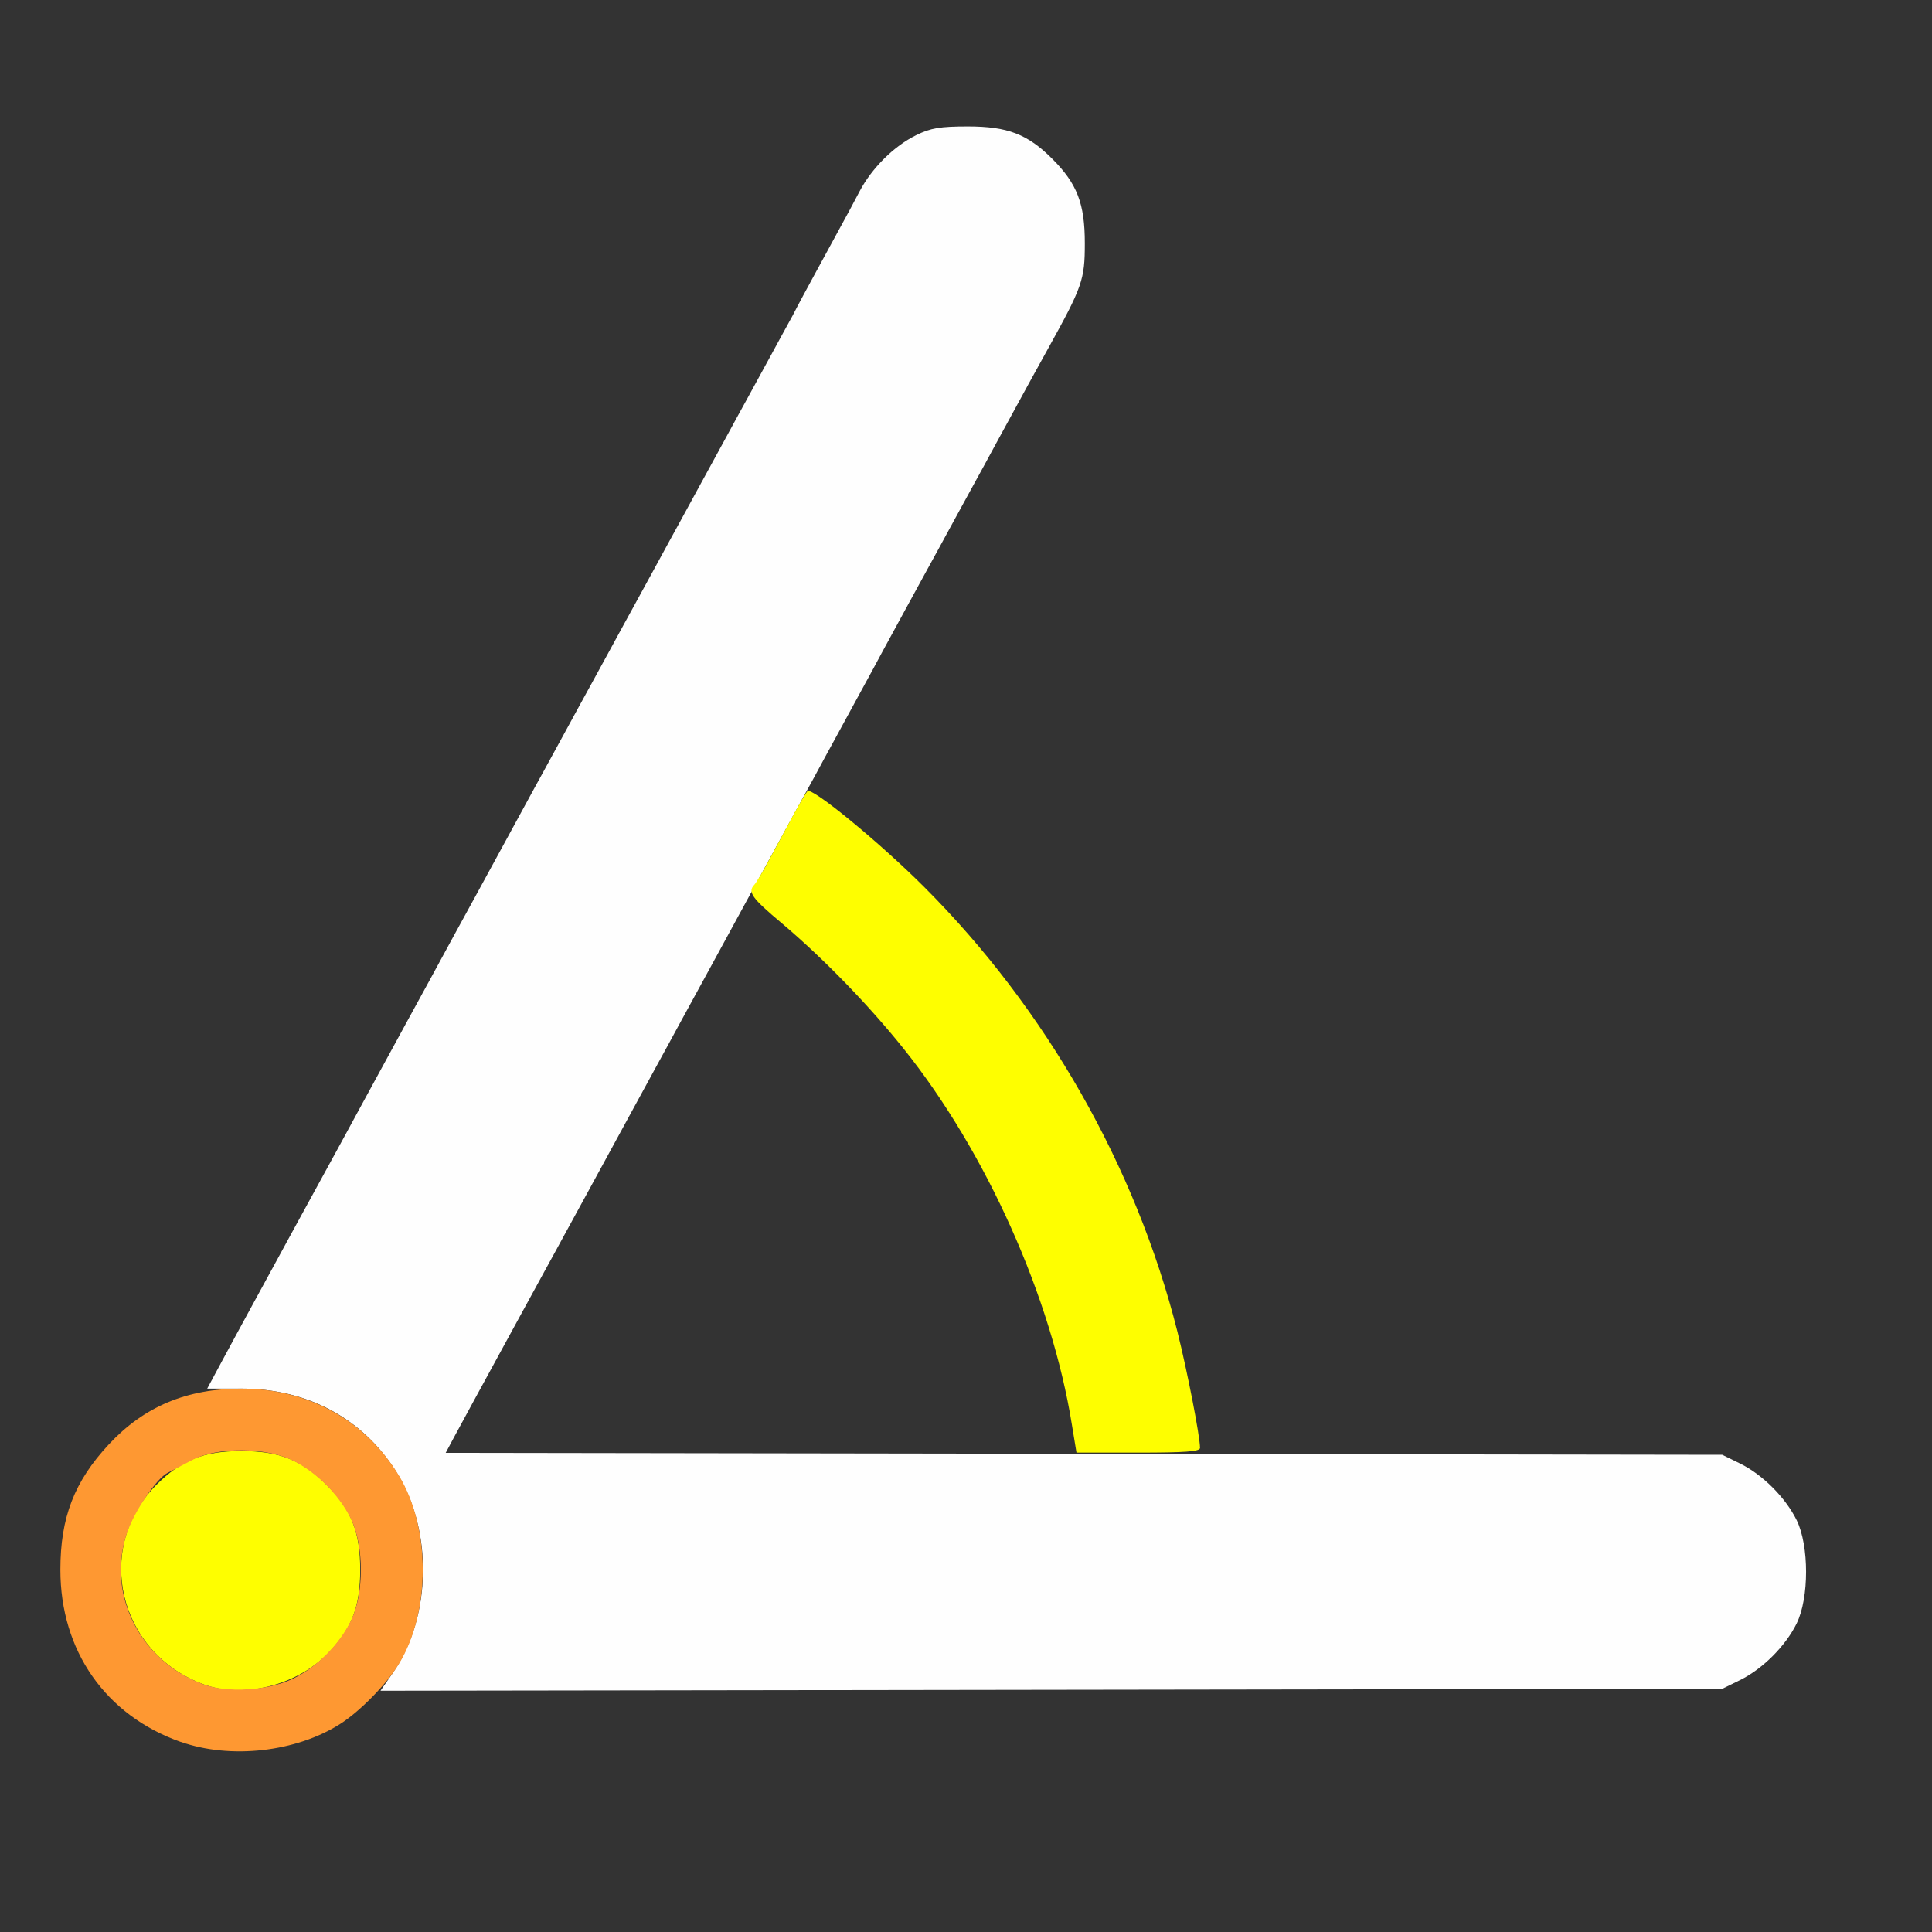 <?xml version="1.0" encoding="UTF-8" standalone="no"?>
<!-- Created with Inkscape (http://www.inkscape.org/) -->

<svg
   version="1.1"
   id="svg2"
   width="16"
   height="16"
   viewBox="0 0 16 16"
   sodipodi:docname="ANGLE.svg"
   inkscape:version="1.2.2 (732a01da63, 2022-12-09)"
   xmlns:inkscape="http://www.inkscape.org/namespaces/inkscape"
   xmlns:sodipodi="http://sodipodi.sourceforge.net/DTD/sodipodi-0.dtd"
   xmlns="http://www.w3.org/2000/svg"
   xmlns:svg="http://www.w3.org/2000/svg"
   xmlns:rdf="http://www.w3.org/1999/02/22-rdf-syntax-ns#"
   xmlns:cc="http://creativecommons.org/ns#"
   xmlns:dc="http://purl.org/dc/elements/1.1/">
  <rect x="0" y="0" width="16" height="16" fill="#333333" stroke="none"/>
  <defs
     id="defs6" />
  <sodipodi:namedview
     pagecolor="#ffffff"
     bordercolor="#666666"
     borderopacity="1"
     objecttolerance="10"
     gridtolerance="10"
     guidetolerance="10"
     inkscape:pageopacity="0"
     inkscape:pageshadow="2"
     inkscape:window-width="811"
     inkscape:window-height="564"
     id="namedview4"
     showgrid="false"
     inkscape:zoom="14.75"
     inkscape:cx="7.1186441"
     inkscape:cy="8.1016949"
     inkscape:window-x="0"
     inkscape:window-y="0"
     inkscape:window-maximized="0"
     inkscape:current-layer="ANGLE"
     inkscape:showpageshadow="0"
     inkscape:pagecheckerboard="true"
     inkscape:deskcolor="#d1d1d1" />
  <g
     id="ANGLE">
    <path
       style="fill:none;stroke-width:0.031"
       d="M 0,8 V 0 h 8 8 v 8 8 H 8 0 Z m 2.478,6.435 c 0.231,-0.078 0.368,-0.158 0.541,-0.317 l 0.128,-0.118 5.559,-0.008 5.559,-0.008 0.147,-0.072 c 0.187,-0.092 0.376,-0.281 0.469,-0.469 0.104,-0.211 0.104,-0.645 0,-0.856 -0.092,-0.187 -0.281,-0.376 -0.469,-0.469 l -0.147,-0.072 -2.159,-0.008 -2.159,-0.008 -0.053,-0.32 C 9.673,10.366 9.079,9.04 8.224,7.979 7.898,7.574 7.397,7.075 7.005,6.763 L 6.698,6.52 6.767,6.393 C 6.804,6.323 6.877,6.188 6.929,6.094 6.981,5.999 7.065,5.845 7.117,5.75 7.168,5.655 7.252,5.501 7.304,5.406 7.356,5.312 7.442,5.154 7.496,5.055 7.55,4.956 7.638,4.794 7.692,4.695 7.746,4.596 7.83,4.442 7.879,4.352 7.928,4.261 8.009,4.114 8.058,4.023 8.108,3.933 8.194,3.775 8.25,3.672 8.498,3.217 8.58,3.067 8.678,2.891 8.964,2.375 8.984,2.317 8.984,2.016 8.984,1.687 8.921,1.522 8.715,1.316 8.509,1.11 8.344,1.047 8.016,1.047 c -0.231,0 -0.308,0.013 -0.428,0.072 -0.185,0.091 -0.367,0.272 -0.468,0.465 -0.043,0.083 -0.123,0.231 -0.177,0.33 -0.054,0.099 -0.143,0.261 -0.196,0.359 -0.054,0.099 -0.138,0.254 -0.188,0.344 C 6.509,2.707 6.428,2.855 6.379,2.945 6.33,3.036 6.244,3.194 6.188,3.297 6.057,3.536 5.921,3.785 5.812,3.984 5.766,4.07 5.685,4.218 5.633,4.312 5.582,4.407 5.498,4.562 5.446,4.656 5.394,4.751 5.308,4.909 5.254,5.008 c -0.054,0.099 -0.142,0.261 -0.196,0.359 -0.054,0.099 -0.138,0.254 -0.188,0.344 -0.049,0.09 -0.134,0.245 -0.188,0.344 C 4.629,6.154 4.547,6.305 4.5,6.391 4.453,6.477 4.369,6.631 4.312,6.734 4.256,6.838 4.17,6.996 4.121,7.086 4.072,7.176 3.991,7.324 3.942,7.414 3.892,7.504 3.806,7.662 3.75,7.766 3.694,7.869 3.609,8.023 3.562,8.109 3.516,8.195 3.433,8.346 3.379,8.445 3.325,8.544 3.241,8.699 3.192,8.789 3.142,8.879 3.056,9.037 3,9.141 2.944,9.244 2.858,9.402 2.808,9.492 2.759,9.582 2.677,9.734 2.625,9.828 2.573,9.923 2.489,10.077 2.438,10.172 2.386,10.266 2.303,10.418 2.254,10.508 2.012,10.951 1.952,11.062 1.852,11.25 1.792,11.362 1.732,11.465 1.718,11.48 1.705,11.494 1.603,11.538 1.492,11.577 0.875,11.792 0.5,12.331 0.5,13 c 0,0.671 0.374,1.206 0.997,1.426 0.279,0.099 0.702,0.102 0.981,0.009 z M 3.764,11.898 C 3.803,11.825 3.881,11.681 3.937,11.578 4.044,11.382 4.154,11.181 4.312,10.891 4.364,10.796 4.448,10.641 4.5,10.547 4.552,10.452 4.638,10.294 4.692,10.195 4.746,10.096 4.828,9.945 4.875,9.859 4.922,9.773 5.006,9.619 5.062,9.516 5.119,9.412 5.205,9.254 5.254,9.164 5.353,8.983 5.479,8.751 5.629,8.477 6.01,7.778 6.126,7.568 6.177,7.485 c 0.033,-0.055 0.055,-0.043 0.297,0.161 1.14,0.962 1.935,2.228 2.293,3.651 0.056,0.223 0.112,0.48 0.124,0.57 L 8.912,12.031 H 6.302 3.692 Z"
       id="path825"
       inkscape:connector-curvature="0" />
    <path
       style="fill:#fefefe;stroke-width:0.031"
       d="M 3.253,13.855 C 3.577,13.384 3.588,12.67 3.278,12.183 2.998,11.743 2.542,11.5 2,11.5 H 1.716 l 0.122,-0.227 c 0.067,-0.125 0.166,-0.307 0.22,-0.406 0.132,-0.242 0.257,-0.471 0.375,-0.688 C 2.487,10.081 2.573,9.923 2.625,9.828 2.677,9.734 2.763,9.575 2.817,9.477 2.871,9.378 2.955,9.223 3.004,9.133 3.118,8.924 3.254,8.674 3.379,8.445 3.433,8.346 3.519,8.188 3.571,8.094 3.623,7.999 3.707,7.845 3.758,7.75 3.81,7.655 3.892,7.504 3.942,7.414 c 0.114,-0.209 0.25,-0.459 0.375,-0.688 0.054,-0.099 0.138,-0.254 0.188,-0.344 0.049,-0.09 0.134,-0.245 0.188,-0.344 0.054,-0.099 0.138,-0.254 0.188,-0.344 0.049,-0.09 0.134,-0.245 0.188,-0.344 0.054,-0.099 0.138,-0.254 0.188,-0.344 0.049,-0.09 0.134,-0.245 0.188,-0.344 0.054,-0.099 0.138,-0.254 0.188,-0.344 0.049,-0.09 0.13,-0.238 0.179,-0.328 0.049,-0.09 0.134,-0.245 0.188,-0.344 0.054,-0.099 0.138,-0.254 0.188,-0.344 0.049,-0.09 0.134,-0.245 0.188,-0.344 0.054,-0.099 0.138,-0.254 0.188,-0.344 C 6.608,2.527 6.694,2.369 6.75,2.266 6.806,2.163 6.895,2.001 6.946,1.906 6.998,1.812 7.076,1.667 7.119,1.584 7.221,1.391 7.403,1.21 7.588,1.119 7.708,1.06 7.785,1.047 8.016,1.047 c 0.329,0 0.494,0.064 0.699,0.269 0.206,0.206 0.269,0.371 0.269,0.699 0,0.302 -0.02,0.359 -0.306,0.875 -0.098,0.176 -0.18,0.326 -0.428,0.781 C 8.194,3.775 8.108,3.933 8.058,4.023 c -0.049,0.09 -0.134,0.245 -0.188,0.344 -0.054,0.099 -0.138,0.254 -0.188,0.344 -0.049,0.09 -0.134,0.245 -0.188,0.344 -0.054,0.099 -0.136,0.25 -0.183,0.336 C 7.266,5.477 7.181,5.631 7.125,5.734 7.069,5.838 6.981,5.999 6.929,6.094 6.877,6.188 6.793,6.343 6.742,6.438 6.69,6.532 6.609,6.68 6.562,6.766 6.516,6.852 6.433,7.003 6.379,7.102 6.325,7.2 6.237,7.362 6.183,7.461 6.129,7.56 6.047,7.711 6,7.797 5.953,7.883 5.873,8.03 5.821,8.125 5.769,8.22 5.685,8.374 5.633,8.469 5.582,8.563 5.498,8.718 5.446,8.812 5.394,8.907 5.308,9.065 5.254,9.164 c -0.125,0.229 -0.261,0.479 -0.375,0.688 -0.049,0.09 -0.134,0.245 -0.188,0.344 -0.054,0.099 -0.138,0.254 -0.188,0.344 -0.049,0.09 -0.134,0.245 -0.188,0.344 -0.054,0.099 -0.142,0.261 -0.196,0.359 -0.054,0.099 -0.14,0.257 -0.192,0.352 -0.052,0.095 -0.126,0.232 -0.165,0.304 l -0.071,0.133 5.286,0.008 5.286,0.008 0.147,0.072 c 0.187,0.092 0.376,0.281 0.469,0.469 0.104,0.211 0.104,0.645 0,0.856 -0.092,0.187 -0.281,0.376 -0.469,0.469 l -0.147,0.072 -5.556,0.008 -5.556,0.008 z"
       id="path823"
       inkscape:connector-curvature="0" />
    <path
       style="fill:#fefe00;stroke-width:0.031"
       d="M 1.688,13.95 C 0.98,13.692 0.773,12.819 1.296,12.296 1.501,12.091 1.687,12.017 2,12.017 c 0.313,0 0.499,0.074 0.704,0.279 C 2.909,12.501 2.983,12.687 2.983,13 c 0,0.313 -0.074,0.499 -0.279,0.704 C 2.447,13.961 2.009,14.067 1.688,13.95 Z M 8.877,11.799 C 8.708,10.747 8.168,9.541 7.486,8.688 7.196,8.325 6.821,7.939 6.477,7.648 6.224,7.436 6.19,7.387 6.247,7.327 6.263,7.31 6.321,7.213 6.376,7.109 6.432,7.006 6.519,6.845 6.57,6.75 6.621,6.655 6.673,6.567 6.687,6.552 c 0.035,-0.037 0.596,0.423 0.967,0.794 1.01,1.01 1.753,2.316 2.097,3.683 0.082,0.328 0.187,0.866 0.187,0.962 6.25e-5,0.03 -0.123,0.039 -0.511,0.039 H 8.915 Z"
       id="path821"
       inkscape:connector-curvature="0" />
    <path
       style="fill:#fe9832;stroke-width:0.031"
       d="M 1.497,14.426 C 0.874,14.206 0.5,13.671 0.5,13 0.5,12.567 0.615,12.269 0.901,11.962 1.192,11.649 1.546,11.5 2,11.5 c 0.552,0 1.024,0.26 1.303,0.719 0.264,0.434 0.264,1.129 0,1.562 -0.101,0.166 -0.323,0.393 -0.486,0.496 -0.366,0.233 -0.908,0.294 -1.321,0.148 z M 2.422,13.904 c 0.198,-0.094 0.386,-0.281 0.484,-0.482 0.11,-0.224 0.11,-0.619 0,-0.844 C 2.809,12.379 2.621,12.191 2.422,12.094 2.2,11.985 1.798,11.983 1.594,12.09 c -0.077,0.041 -0.17,0.089 -0.207,0.108 -0.092,0.047 -0.276,0.32 -0.336,0.499 -0.172,0.507 0.11,1.062 0.637,1.253 0.197,0.072 0.53,0.051 0.734,-0.046 z"
       id="path819"
       inkscape:connector-curvature="0" />
  </g>
</svg>
